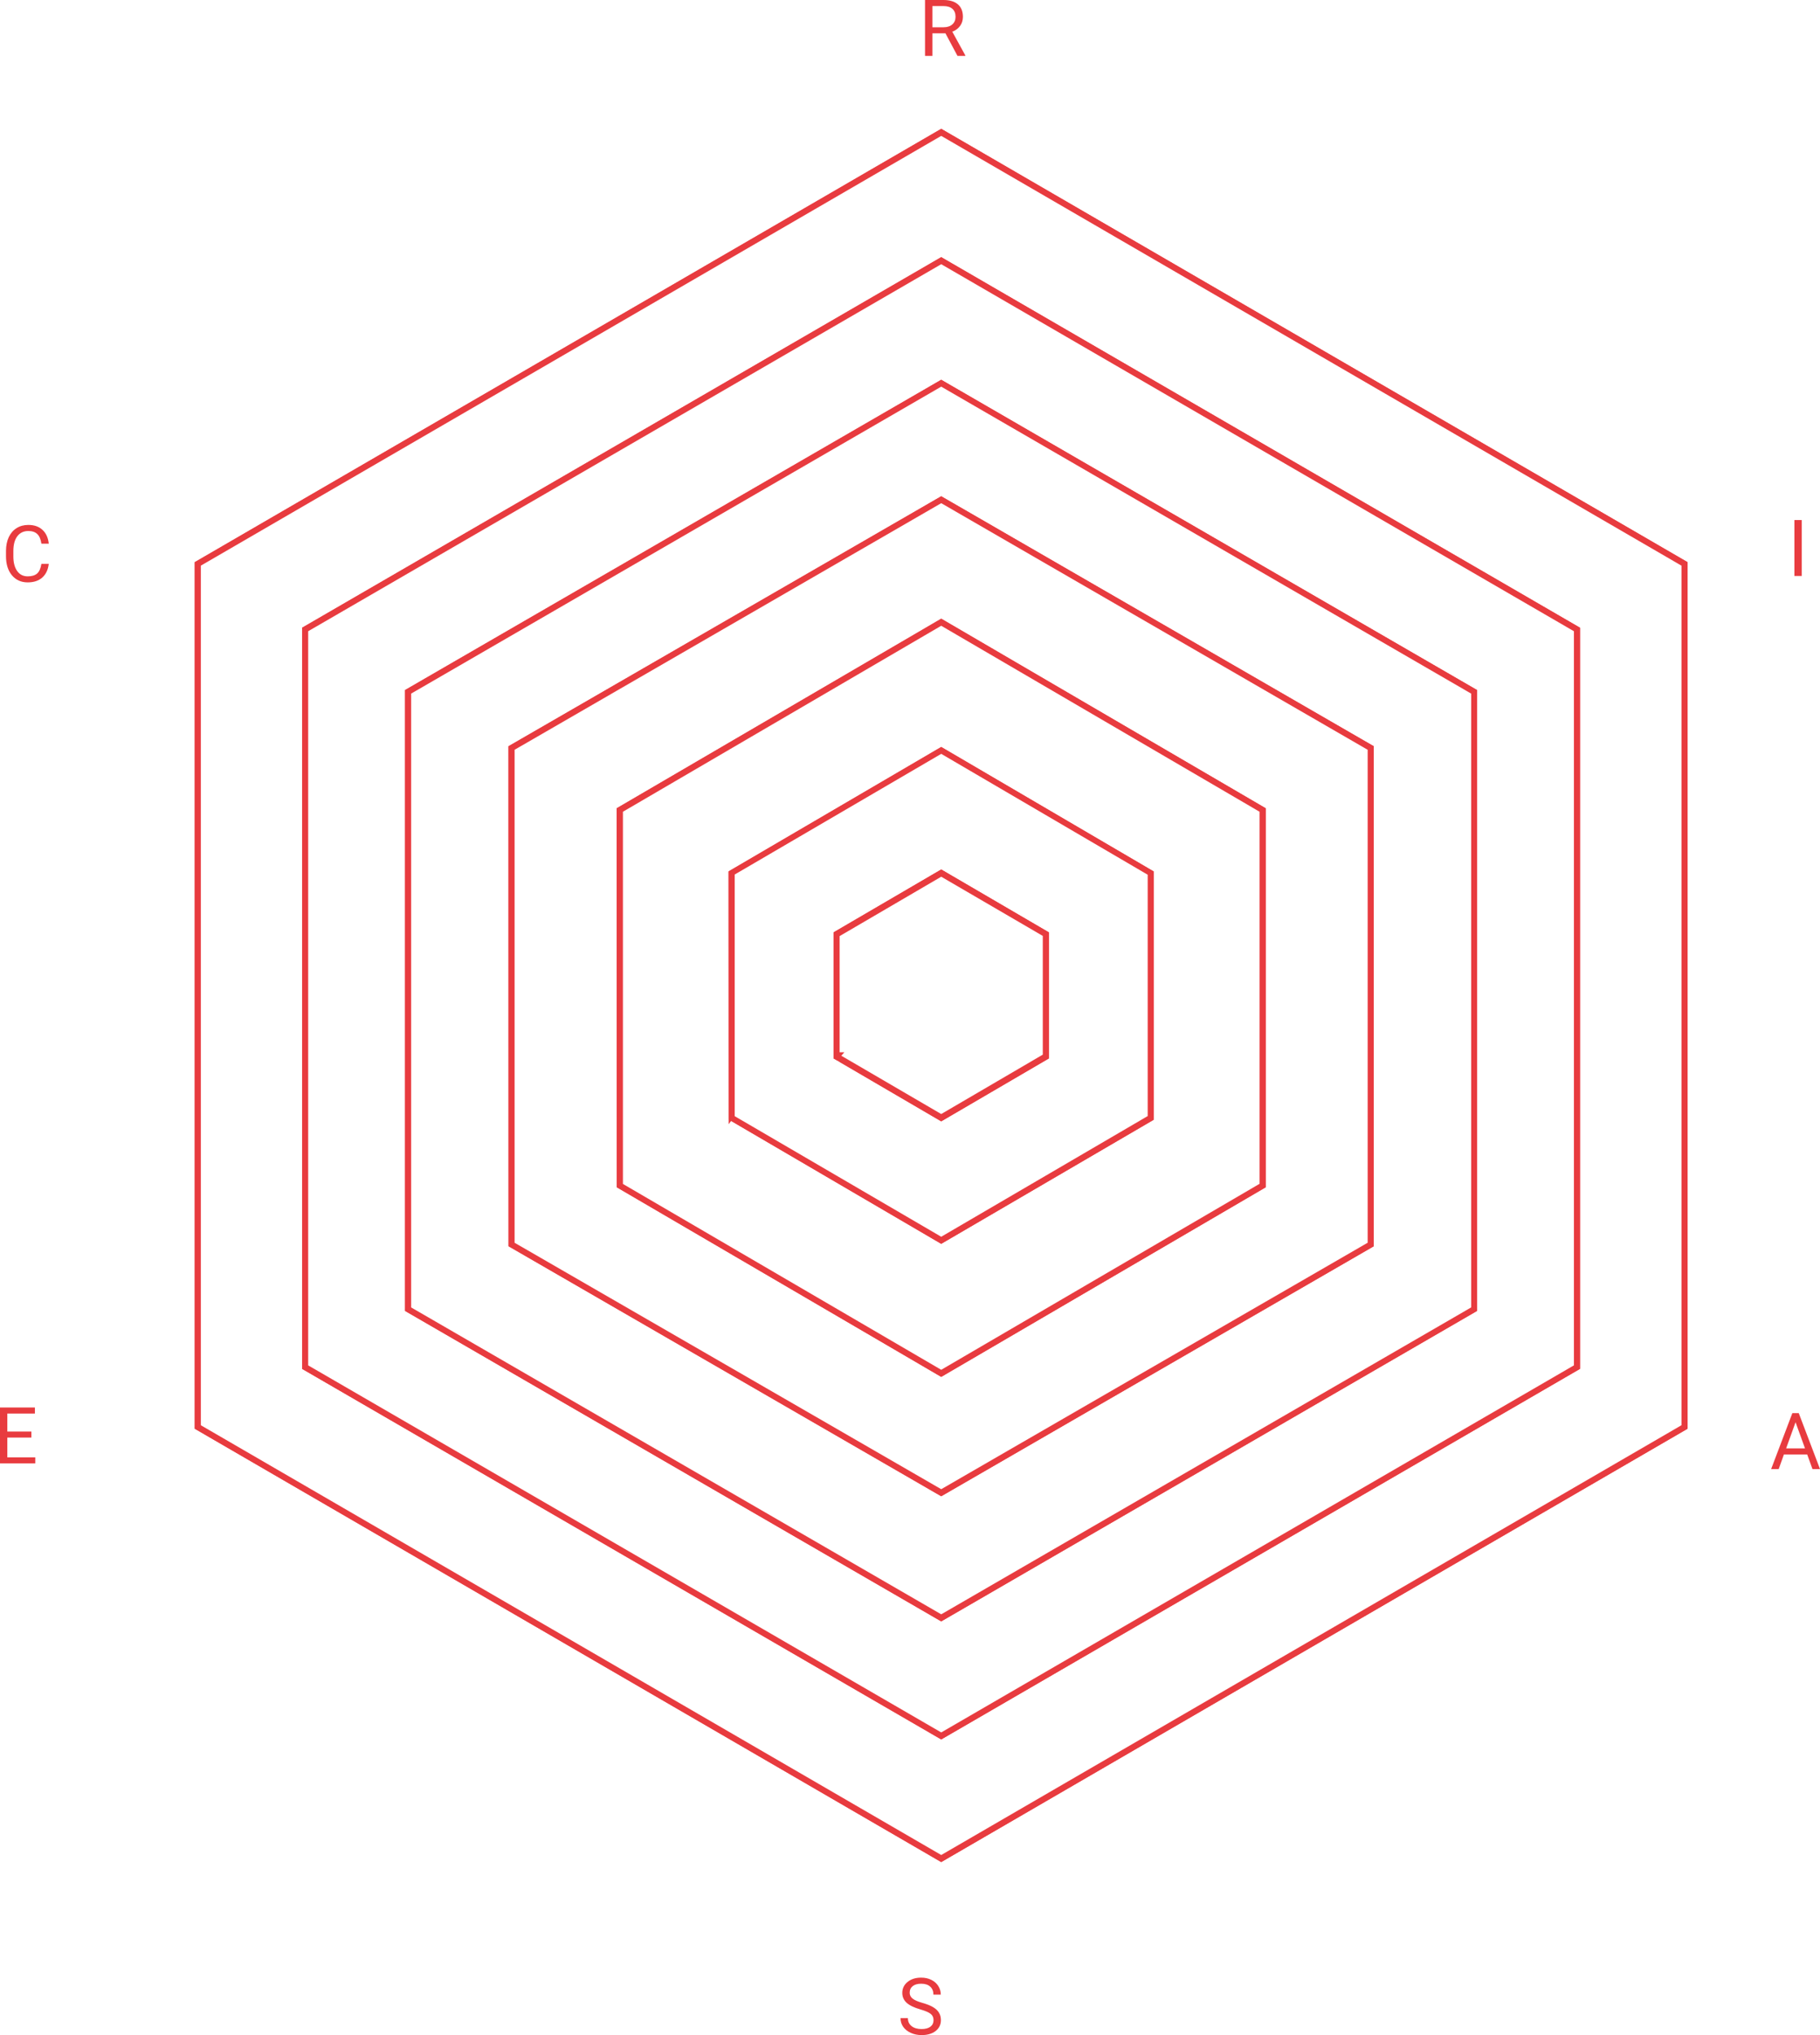 <svg width="340" height="380" viewBox="0 0 340 380" fill="none" xmlns="http://www.w3.org/2000/svg">
<path d="M36.881 266.489V105.259L175.834 24.634L314.759 105.259V266.489L175.834 347.115L36.881 266.489Z" stroke="#E83B3F"/>
<path d="M37.018 266.149V266.414L37.246 266.546L175.606 346.821L175.834 346.953L176.062 346.821L314.394 266.546L314.622 266.414V266.149V105.6V105.334L314.394 105.202L176.062 24.927L175.834 24.795L175.606 24.927L37.246 105.202L37.018 105.334V105.6V266.149ZM36.881 266.489V105.259L175.834 24.634L314.759 105.259V266.489L175.834 347.115L36.881 266.489Z" stroke="#E83B3F"/>
<path d="M56.936 255.311V117.502L175.834 48.596L294.667 117.502V255.311L175.834 324.217L56.936 255.311Z" stroke="#E83B3F"/>
<path d="M57.073 254.971V255.236L57.301 255.368L175.606 323.933L175.834 324.065L176.062 323.933L294.302 255.368L294.53 255.236V254.971V117.842V117.577L294.302 117.445L176.062 48.89L175.834 48.758L175.606 48.889L57.301 117.445L57.073 117.577V117.842V254.971ZM56.936 255.311V117.502L175.834 48.596L294.667 117.502V255.311L175.834 324.217L56.936 255.311Z" stroke="#E83B3F"/>
<path d="M76.17 244.491V129.139L175.833 71.493L275.433 129.139V244.491L175.833 302.173L76.17 244.491Z" stroke="#E83B3F"/>
<path d="M76.307 244.151V244.416L76.536 244.548L175.606 301.879L175.833 302.011L176.061 301.879L275.104 244.548L275.333 244.416V244.151V129.488V129.223L275.104 129.091L176.061 71.75L175.833 71.619L175.606 71.75L76.536 129.091L76.307 129.223V129.488V244.151ZM76.17 244.491V129.139L175.833 71.493L275.433 129.139V244.491L175.833 302.173L76.17 244.491Z" stroke="#E83B3F"/>
<path d="M95.523 232.422L95.495 139.63L175.834 93.244L256.135 139.63V232.423L175.834 278.807L95.523 232.422Z" stroke="#E83B3F"/>
<path d="M95.632 232.073V232.339L95.861 232.472L175.606 278.515L175.834 278.646L176.061 278.515L255.769 232.472L255.998 232.339V232.073V139.978V139.713L255.769 139.58L176.061 93.509L175.834 93.378L175.606 93.509L95.861 139.58L95.632 139.713V139.978V232.073ZM95.495 232.413V139.63L175.834 93.244L256.135 139.63V232.414L175.834 278.807L95.495 232.413Z" stroke="#E83B3F"/>
<path d="M115.733 221.411L115.696 151.209L175.834 116.106L235.943 151.209V221.411L175.834 256.515L115.733 221.411Z" stroke="#E83B3F"/>
<path d="M115.869 220.611H115.733V151.209L175.834 116.106L235.944 151.209V221.411L175.834 256.515L115.733 221.411V221.275L116.06 221.466L175.605 256.221L175.834 256.355L176.062 256.221L235.58 221.466L235.807 221.334V221.07V151.551V151.287L235.58 151.154L176.062 116.4L175.834 116.266L175.605 116.4L116.097 151.154L115.869 151.287V151.551V220.611Z" stroke="#E83B3F"/>
<path d="M136.627 208.765L136.59 163.002L175.833 140.059L215.013 163.002V208.81L175.833 231.671L136.627 208.765Z" stroke="#E83B3F"/>
<path d="M136.754 163.27V208.233L136.617 208.417V163.002L175.833 140.059L215.013 163.002V208.801L175.833 231.671L136.617 208.728V208.623L136.954 208.821L175.605 231.379L175.833 231.512L176.062 231.378L214.676 208.82L214.904 208.687V208.423V163.307V163.043L214.676 162.911L176.062 140.316L175.833 140.182L175.605 140.316L136.981 162.874L136.754 163.006V163.27Z" stroke="#E83B3F"/>
<path d="M156.225 197.348V174.382L175.833 162.938L195.442 174.382V197.348L175.833 208.801L156.225 197.348Z" stroke="#E83B3F"/>
<path d="M156.353 196.988H156.628L156.417 197.227L156.444 197.263L156.724 197.64L156.225 197.348V174.382L175.833 162.929L195.442 174.382V197.348L175.833 208.801L157.265 197.955V197.764L175.605 208.463L175.833 208.596L176.062 208.462L195.078 197.348L195.305 197.216V196.951V174.733V174.469L195.078 174.336L176.062 163.258L175.833 163.125L175.605 163.259L156.58 174.373L156.353 174.505V174.77V196.988Z" stroke="#E83B3F"/>
<path d="M176.62 6.216H174.183V10.439H172.807V0H176.242C177.41 0 178.309 0.268 178.935 0.803C179.567 1.338 179.883 2.118 179.883 3.14C179.883 3.79 179.708 4.357 179.356 4.84C179.009 5.322 178.525 5.683 177.902 5.922L180.339 10.353V10.439H178.871L176.62 6.216ZM174.183 5.091H176.285C176.964 5.091 177.503 4.914 177.902 4.56C178.306 4.206 178.507 3.733 178.507 3.14C178.507 2.495 178.316 2 177.931 1.656C177.551 1.312 177 1.138 176.278 1.133H174.183V5.091Z" fill="#E83B3F"/>
<path d="M171.923 375.204C170.749 374.864 169.895 374.449 169.357 373.956C168.826 373.459 168.559 372.847 168.559 372.12C168.559 371.298 168.885 370.62 169.536 370.085C170.191 369.544 171.042 369.274 172.087 369.274C172.799 369.274 173.433 369.413 173.988 369.69C174.549 369.967 174.982 370.35 175.285 370.837C175.594 371.325 175.749 371.858 175.749 372.436H174.373C174.373 371.806 174.175 371.31 173.775 370.952C173.377 370.589 172.813 370.407 172.087 370.407C171.412 370.407 170.885 370.557 170.505 370.858C170.13 371.155 169.942 371.569 169.942 372.099C169.942 372.524 170.12 372.886 170.476 373.182C170.838 373.473 171.448 373.741 172.308 373.985C173.172 374.228 173.846 374.498 174.33 374.795C174.82 375.086 175.181 375.428 175.414 375.821C175.651 376.213 175.771 376.673 175.771 377.204C175.771 378.05 175.442 378.729 174.786 379.24C174.132 379.747 173.255 380 172.158 380C171.445 380 170.78 379.864 170.163 379.592C169.545 379.314 169.068 378.936 168.731 378.459C168.398 377.981 168.232 377.439 168.232 376.831H169.607C169.607 377.462 169.837 377.962 170.299 378.33C170.764 378.693 171.384 378.875 172.158 378.875C172.879 378.875 173.433 378.726 173.818 378.43C174.203 378.133 174.395 377.73 174.395 377.218C174.395 376.707 174.216 376.313 173.861 376.035C173.504 375.754 172.859 375.476 171.923 375.204Z" fill="#E83B3F"/>
<path d="M9.108 105.289C8.98 106.393 8.574 107.245 7.89 107.848C7.211 108.446 6.306 108.744 5.175 108.744C3.95 108.744 2.967 108.301 2.226 107.418C1.489 106.533 1.121 105.35 1.121 103.869V102.865C1.121 101.895 1.292 101.041 1.634 100.305C1.981 99.569 2.47 99.005 3.102 98.613C3.734 98.216 4.465 98.018 5.296 98.018C6.398 98.018 7.282 98.328 7.947 98.95C8.612 99.566 8.999 100.423 9.108 101.517H7.733C7.614 100.685 7.356 100.083 6.957 99.71C6.562 99.337 6.009 99.151 5.296 99.151C4.422 99.151 3.736 99.476 3.237 100.126C2.743 100.776 2.496 101.701 2.496 102.901V103.912C2.496 105.044 2.731 105.946 3.202 106.615C3.672 107.284 4.33 107.619 5.175 107.619C5.935 107.619 6.517 107.446 6.921 107.102C7.329 106.753 7.6 106.148 7.733 105.289H9.108Z" fill="#E83B3F"/>
<path d="M5.864 268.427H1.368V272.126H6.591V273.252H0V262.813H6.519V263.945H1.368V267.302H5.864V268.427Z" fill="#E83B3F"/>
<path d="M336.583 107.545H335.215V97.106H336.583V107.545Z" fill="#E83B3F"/>
<path d="M337.606 271.583H333.259L332.284 274.308H330.873L334.834 263.868H336.031L340 274.308H338.596L337.606 271.583ZM333.673 270.45H337.199L335.433 265.568L333.673 270.45Z" fill="#E83B3F"/>
</svg>
